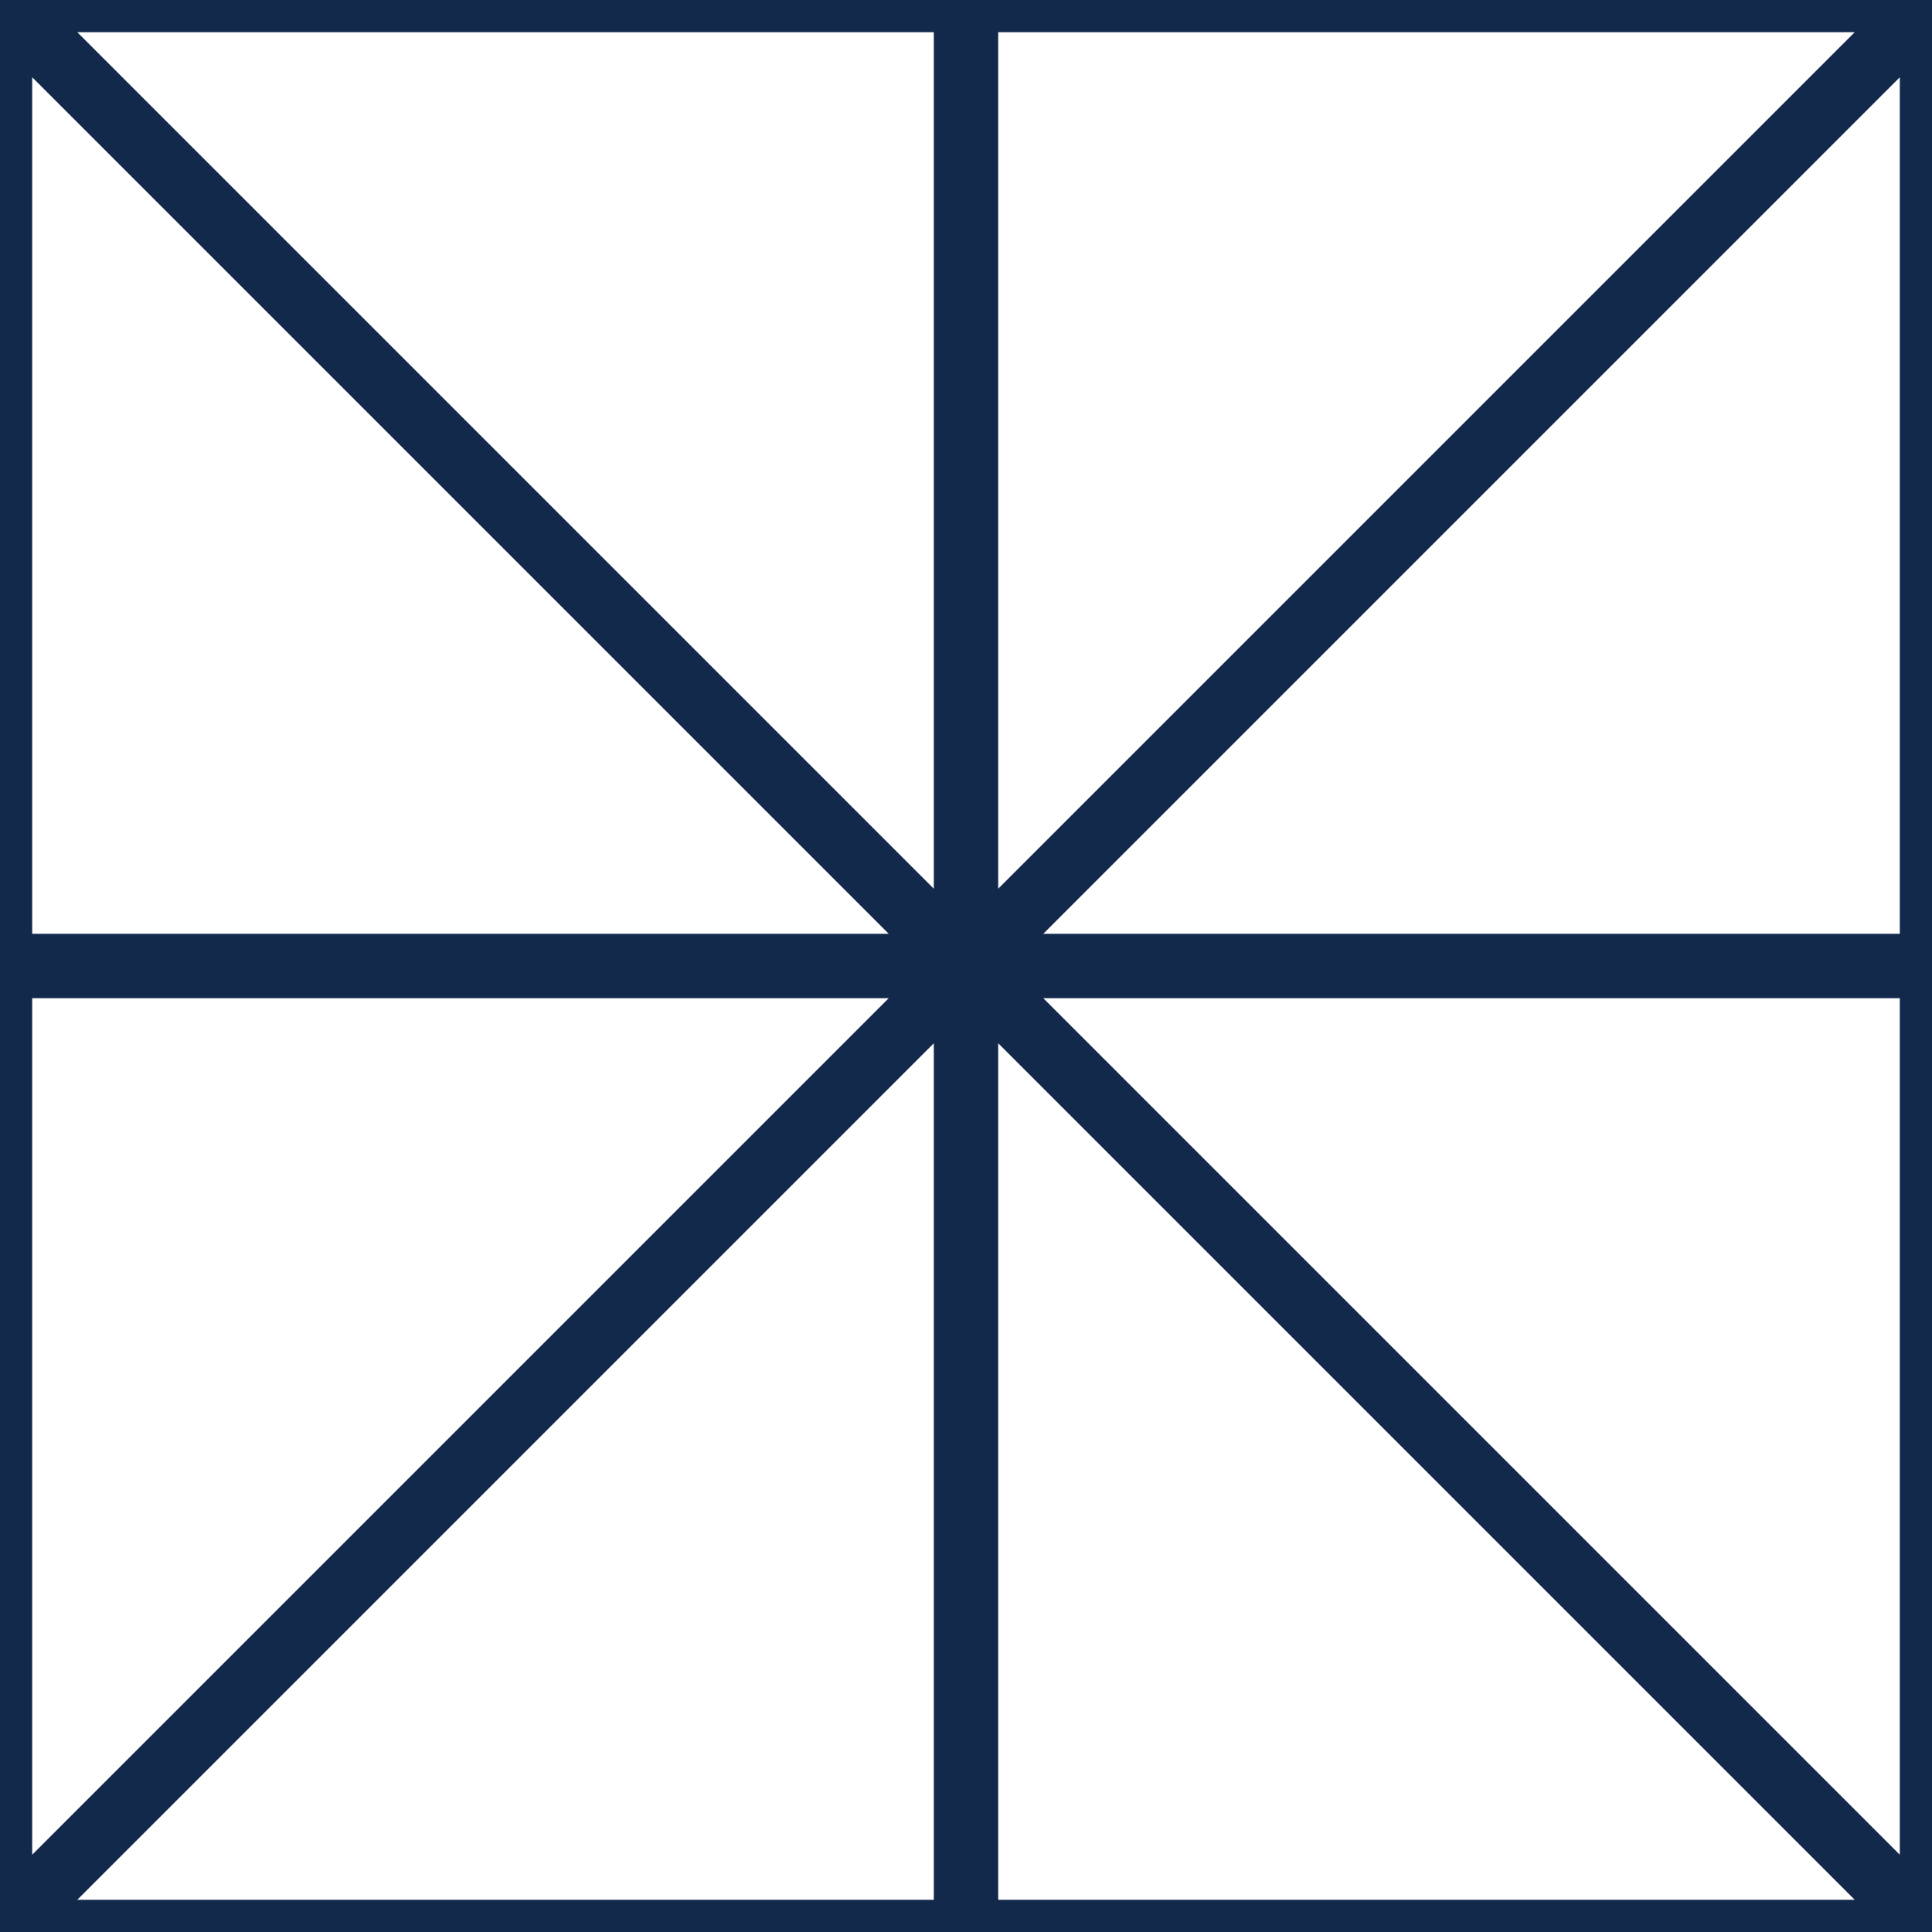 <?xml version="1.0" encoding="utf-8"?>
<svg version="1.1" xmlns="http://www.w3.org/2000/svg" viewBox="0 0 60 60" width="40px" height="40px"  >
	<g class="finial-lines" fill="#13294B" >
		<path d="M58.6,0H31h-2H1.4H0v1.4V29v2v27.6V60h1.4H29h2h27.6H60v-1.4V31v-2V1.4V0H58.6z M31,1h26.6L31,27.6V1z M29,1v26.6L2.4,1
			H29z M1,2.4L27.6,29H1V2.4z M1,57.6V31h26.6L1,57.6z M29,59H2.4L29,32.4V59z M31,59V32.4L57.6,59H31z M59,57.6L32.4,31H59V57.6z
			 M59,29H32.4L59,2.4V29z"/>
	</g>
</svg>
